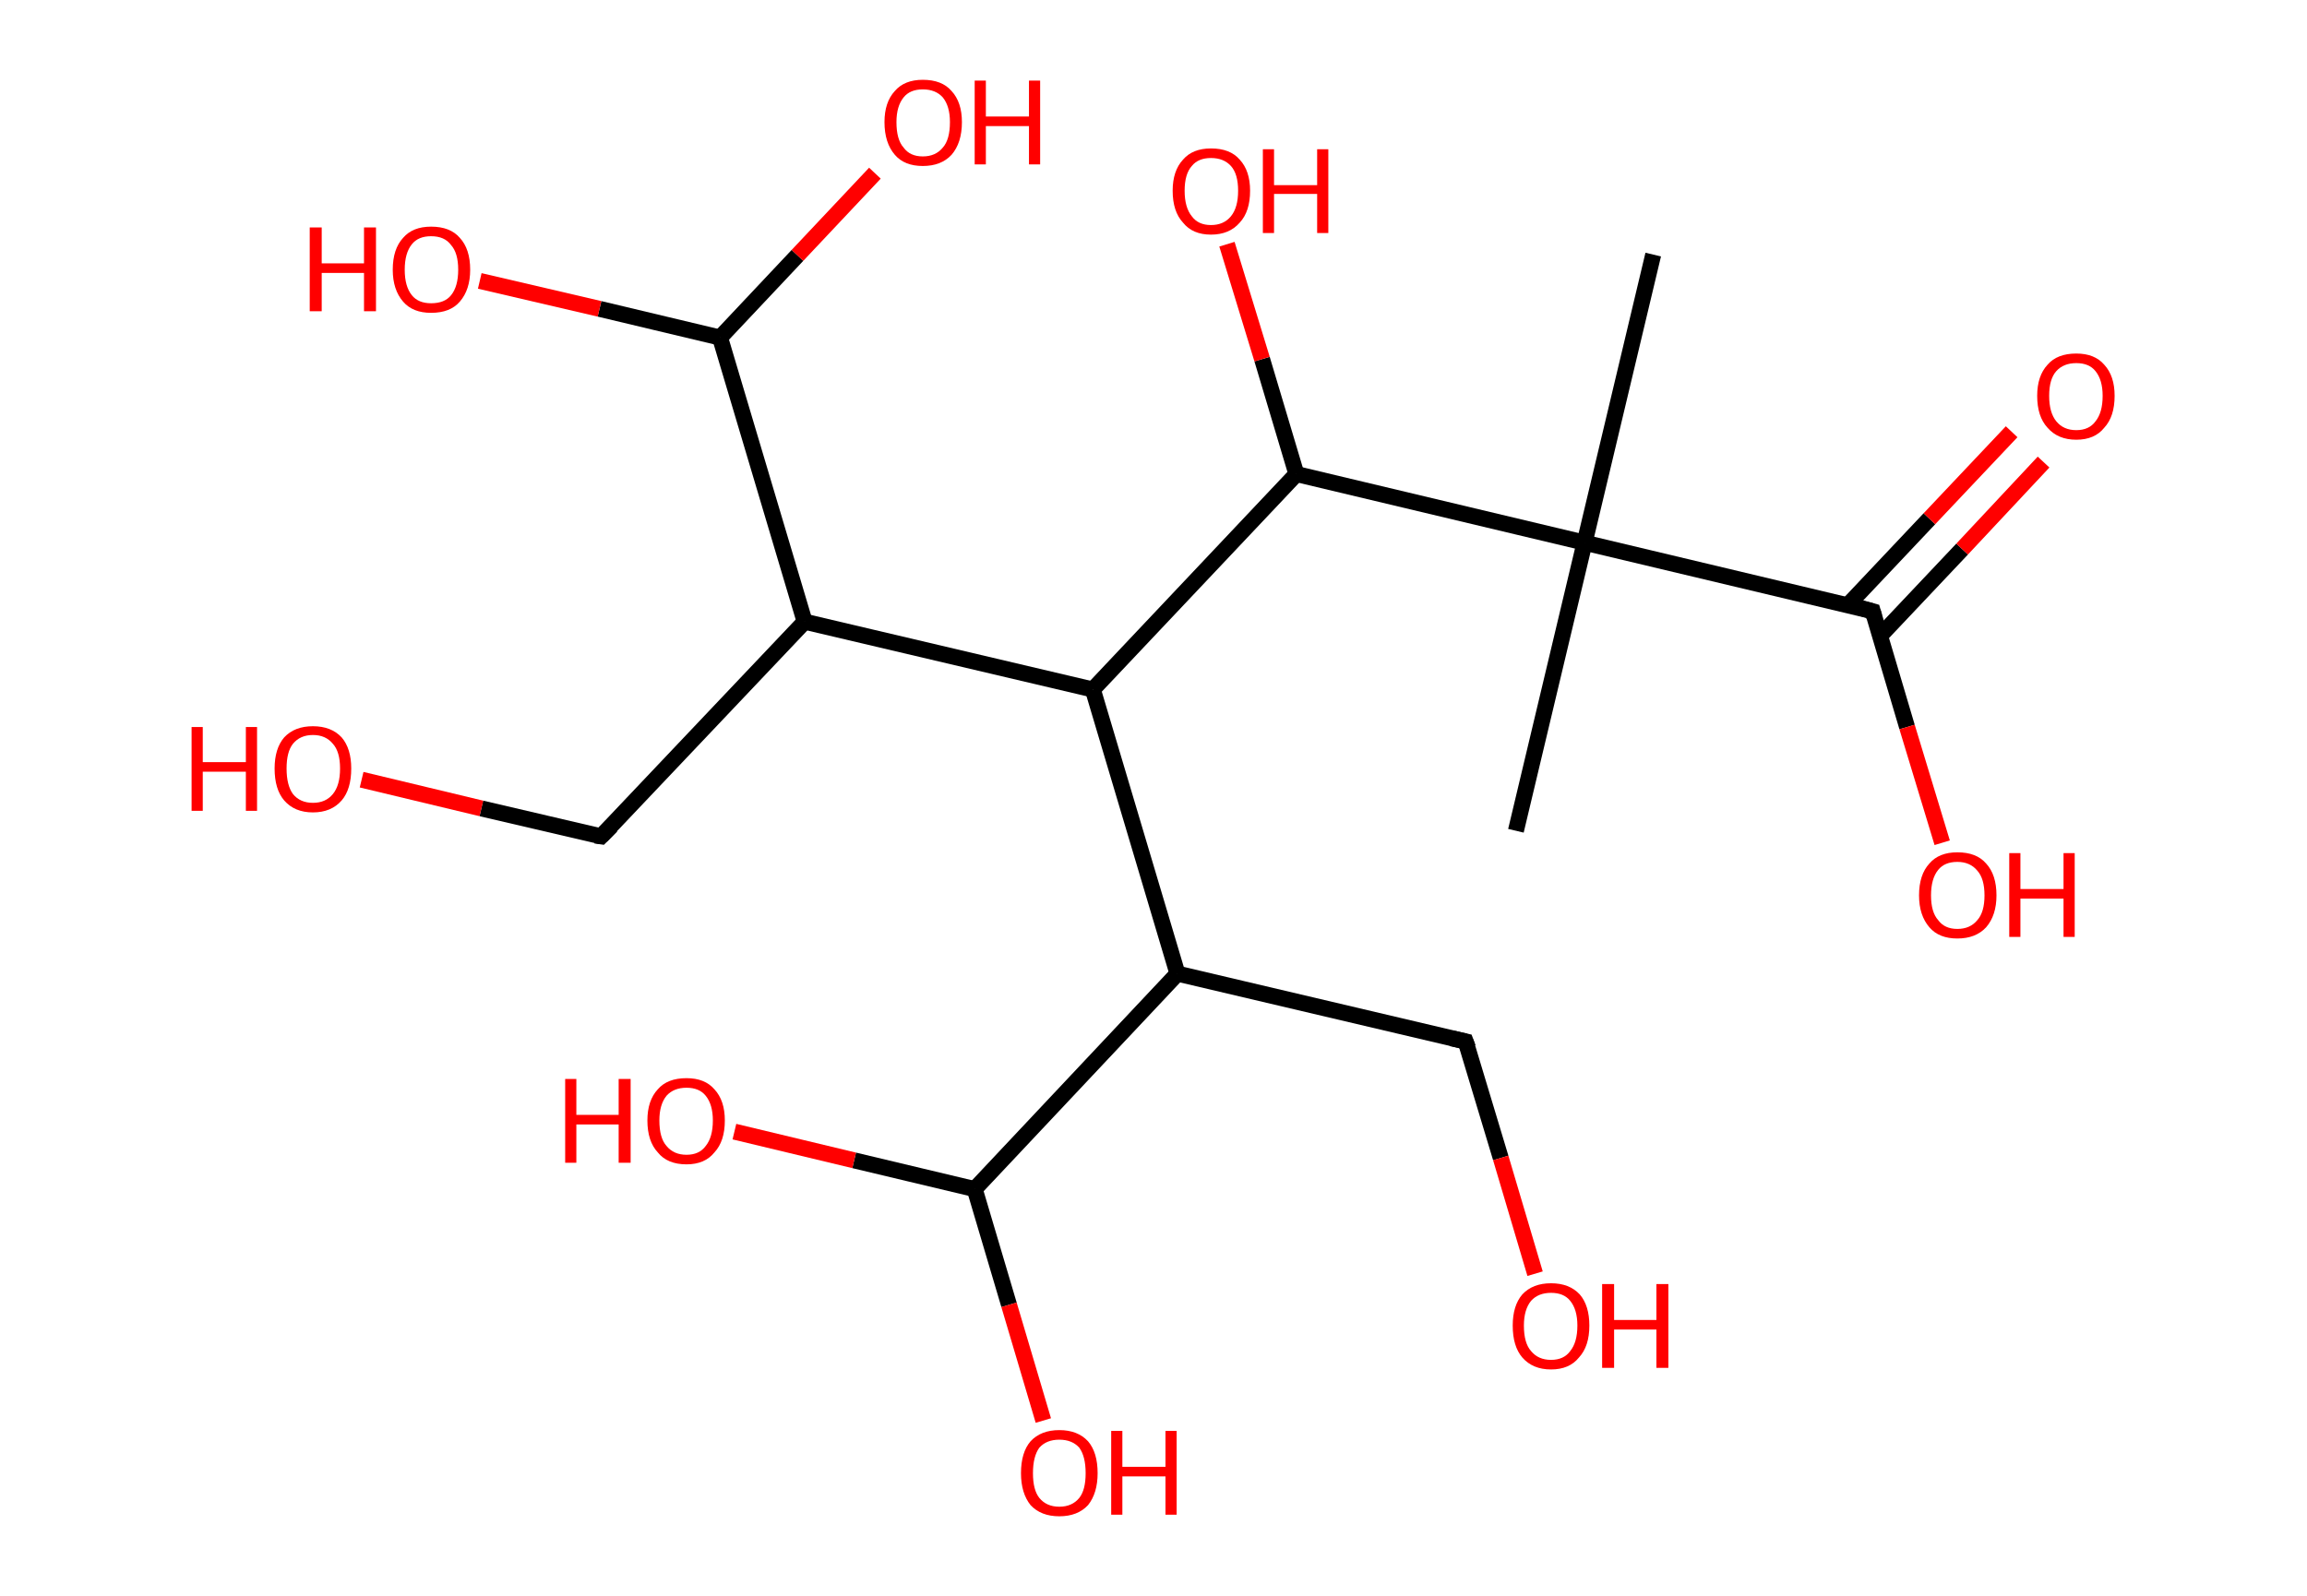 <?xml version='1.0' encoding='ASCII' standalone='yes'?>
<svg xmlns="http://www.w3.org/2000/svg" xmlns:rdkit="http://www.rdkit.org/xml" xmlns:xlink="http://www.w3.org/1999/xlink" version="1.1" baseProfile="full" xml:space="preserve" width="289px" height="200px" viewBox="0 0 289 200">
<!-- END OF HEADER -->
<rect style="opacity:1.0;fill:#FFFFFF;stroke:none" width="289.0" height="200.0" x="0.0" y="0.0"> </rect>
<path class="bond-0 atom-0 atom-1" d="M 207.1,31.9 L 198.5,68.0" style="fill:none;fill-rule:evenodd;stroke:#000000;stroke-width:2.0px;stroke-linecap:butt;stroke-linejoin:miter;stroke-opacity:1"/>
<path class="bond-1 atom-1 atom-2" d="M 198.5,68.0 L 189.9,104.1" style="fill:none;fill-rule:evenodd;stroke:#000000;stroke-width:2.0px;stroke-linecap:butt;stroke-linejoin:miter;stroke-opacity:1"/>
<path class="bond-2 atom-1 atom-3" d="M 198.5,68.0 L 234.6,76.6" style="fill:none;fill-rule:evenodd;stroke:#000000;stroke-width:2.0px;stroke-linecap:butt;stroke-linejoin:miter;stroke-opacity:1"/>
<path class="bond-3 atom-3 atom-4" d="M 235.5,79.7 L 245.8,68.8" style="fill:none;fill-rule:evenodd;stroke:#000000;stroke-width:2.0px;stroke-linecap:butt;stroke-linejoin:miter;stroke-opacity:1"/>
<path class="bond-3 atom-3 atom-4" d="M 245.8,68.8 L 256.0,57.9" style="fill:none;fill-rule:evenodd;stroke:#FF0000;stroke-width:2.0px;stroke-linecap:butt;stroke-linejoin:miter;stroke-opacity:1"/>
<path class="bond-3 atom-3 atom-4" d="M 231.5,75.8 L 241.7,65.0" style="fill:none;fill-rule:evenodd;stroke:#000000;stroke-width:2.0px;stroke-linecap:butt;stroke-linejoin:miter;stroke-opacity:1"/>
<path class="bond-3 atom-3 atom-4" d="M 241.7,65.0 L 252.0,54.1" style="fill:none;fill-rule:evenodd;stroke:#FF0000;stroke-width:2.0px;stroke-linecap:butt;stroke-linejoin:miter;stroke-opacity:1"/>
<path class="bond-4 atom-3 atom-5" d="M 234.6,76.6 L 238.9,91.1" style="fill:none;fill-rule:evenodd;stroke:#000000;stroke-width:2.0px;stroke-linecap:butt;stroke-linejoin:miter;stroke-opacity:1"/>
<path class="bond-4 atom-3 atom-5" d="M 238.9,91.1 L 243.3,105.6" style="fill:none;fill-rule:evenodd;stroke:#FF0000;stroke-width:2.0px;stroke-linecap:butt;stroke-linejoin:miter;stroke-opacity:1"/>
<path class="bond-5 atom-1 atom-6" d="M 198.5,68.0 L 162.4,59.4" style="fill:none;fill-rule:evenodd;stroke:#000000;stroke-width:2.0px;stroke-linecap:butt;stroke-linejoin:miter;stroke-opacity:1"/>
<path class="bond-6 atom-6 atom-7" d="M 162.4,59.4 L 158.1,45.0" style="fill:none;fill-rule:evenodd;stroke:#000000;stroke-width:2.0px;stroke-linecap:butt;stroke-linejoin:miter;stroke-opacity:1"/>
<path class="bond-6 atom-6 atom-7" d="M 158.1,45.0 L 153.7,30.6" style="fill:none;fill-rule:evenodd;stroke:#FF0000;stroke-width:2.0px;stroke-linecap:butt;stroke-linejoin:miter;stroke-opacity:1"/>
<path class="bond-7 atom-6 atom-8" d="M 162.4,59.4 L 136.9,86.4" style="fill:none;fill-rule:evenodd;stroke:#000000;stroke-width:2.0px;stroke-linecap:butt;stroke-linejoin:miter;stroke-opacity:1"/>
<path class="bond-8 atom-8 atom-9" d="M 136.9,86.4 L 100.8,77.9" style="fill:none;fill-rule:evenodd;stroke:#000000;stroke-width:2.0px;stroke-linecap:butt;stroke-linejoin:miter;stroke-opacity:1"/>
<path class="bond-9 atom-9 atom-10" d="M 100.8,77.9 L 75.3,104.8" style="fill:none;fill-rule:evenodd;stroke:#000000;stroke-width:2.0px;stroke-linecap:butt;stroke-linejoin:miter;stroke-opacity:1"/>
<path class="bond-10 atom-10 atom-11" d="M 75.3,104.8 L 60.3,101.3" style="fill:none;fill-rule:evenodd;stroke:#000000;stroke-width:2.0px;stroke-linecap:butt;stroke-linejoin:miter;stroke-opacity:1"/>
<path class="bond-10 atom-10 atom-11" d="M 60.3,101.3 L 45.3,97.7" style="fill:none;fill-rule:evenodd;stroke:#FF0000;stroke-width:2.0px;stroke-linecap:butt;stroke-linejoin:miter;stroke-opacity:1"/>
<path class="bond-11 atom-9 atom-12" d="M 100.8,77.9 L 90.2,42.3" style="fill:none;fill-rule:evenodd;stroke:#000000;stroke-width:2.0px;stroke-linecap:butt;stroke-linejoin:miter;stroke-opacity:1"/>
<path class="bond-12 atom-12 atom-13" d="M 90.2,42.3 L 75.1,38.7" style="fill:none;fill-rule:evenodd;stroke:#000000;stroke-width:2.0px;stroke-linecap:butt;stroke-linejoin:miter;stroke-opacity:1"/>
<path class="bond-12 atom-12 atom-13" d="M 75.1,38.7 L 60.1,35.2" style="fill:none;fill-rule:evenodd;stroke:#FF0000;stroke-width:2.0px;stroke-linecap:butt;stroke-linejoin:miter;stroke-opacity:1"/>
<path class="bond-13 atom-12 atom-14" d="M 90.2,42.3 L 99.9,32.0" style="fill:none;fill-rule:evenodd;stroke:#000000;stroke-width:2.0px;stroke-linecap:butt;stroke-linejoin:miter;stroke-opacity:1"/>
<path class="bond-13 atom-12 atom-14" d="M 99.9,32.0 L 109.6,21.7" style="fill:none;fill-rule:evenodd;stroke:#FF0000;stroke-width:2.0px;stroke-linecap:butt;stroke-linejoin:miter;stroke-opacity:1"/>
<path class="bond-14 atom-8 atom-15" d="M 136.9,86.4 L 147.5,122.0" style="fill:none;fill-rule:evenodd;stroke:#000000;stroke-width:2.0px;stroke-linecap:butt;stroke-linejoin:miter;stroke-opacity:1"/>
<path class="bond-15 atom-15 atom-16" d="M 147.5,122.0 L 183.6,130.5" style="fill:none;fill-rule:evenodd;stroke:#000000;stroke-width:2.0px;stroke-linecap:butt;stroke-linejoin:miter;stroke-opacity:1"/>
<path class="bond-16 atom-16 atom-17" d="M 183.6,130.5 L 188.0,145.1" style="fill:none;fill-rule:evenodd;stroke:#000000;stroke-width:2.0px;stroke-linecap:butt;stroke-linejoin:miter;stroke-opacity:1"/>
<path class="bond-16 atom-16 atom-17" d="M 188.0,145.1 L 192.3,159.6" style="fill:none;fill-rule:evenodd;stroke:#FF0000;stroke-width:2.0px;stroke-linecap:butt;stroke-linejoin:miter;stroke-opacity:1"/>
<path class="bond-17 atom-15 atom-18" d="M 147.5,122.0 L 122.1,149.0" style="fill:none;fill-rule:evenodd;stroke:#000000;stroke-width:2.0px;stroke-linecap:butt;stroke-linejoin:miter;stroke-opacity:1"/>
<path class="bond-18 atom-18 atom-19" d="M 122.1,149.0 L 107.0,145.4" style="fill:none;fill-rule:evenodd;stroke:#000000;stroke-width:2.0px;stroke-linecap:butt;stroke-linejoin:miter;stroke-opacity:1"/>
<path class="bond-18 atom-18 atom-19" d="M 107.0,145.4 L 92.0,141.8" style="fill:none;fill-rule:evenodd;stroke:#FF0000;stroke-width:2.0px;stroke-linecap:butt;stroke-linejoin:miter;stroke-opacity:1"/>
<path class="bond-19 atom-18 atom-20" d="M 122.1,149.0 L 126.4,163.5" style="fill:none;fill-rule:evenodd;stroke:#000000;stroke-width:2.0px;stroke-linecap:butt;stroke-linejoin:miter;stroke-opacity:1"/>
<path class="bond-19 atom-18 atom-20" d="M 126.4,163.5 L 130.7,178.0" style="fill:none;fill-rule:evenodd;stroke:#FF0000;stroke-width:2.0px;stroke-linecap:butt;stroke-linejoin:miter;stroke-opacity:1"/>
<path d="M 232.8,76.1 L 234.6,76.6 L 234.8,77.3" style="fill:none;stroke:#000000;stroke-width:2.0px;stroke-linecap:butt;stroke-linejoin:miter;stroke-opacity:1;"/>
<path d="M 76.6,103.5 L 75.3,104.8 L 74.6,104.7" style="fill:none;stroke:#000000;stroke-width:2.0px;stroke-linecap:butt;stroke-linejoin:miter;stroke-opacity:1;"/>
<path d="M 181.8,130.1 L 183.6,130.5 L 183.9,131.3" style="fill:none;stroke:#000000;stroke-width:2.0px;stroke-linecap:butt;stroke-linejoin:miter;stroke-opacity:1;"/>
<path class="atom-4" d="M 255.2 49.6 Q 255.2 47.1, 256.5 45.7 Q 257.7 44.3, 260.1 44.3 Q 262.4 44.3, 263.6 45.7 Q 264.9 47.1, 264.9 49.6 Q 264.9 52.2, 263.6 53.6 Q 262.4 55.1, 260.1 55.1 Q 257.8 55.1, 256.5 53.6 Q 255.2 52.2, 255.2 49.6 M 260.1 53.9 Q 261.7 53.9, 262.5 52.8 Q 263.4 51.7, 263.4 49.6 Q 263.4 47.6, 262.5 46.5 Q 261.7 45.5, 260.1 45.5 Q 258.5 45.5, 257.6 46.5 Q 256.7 47.5, 256.7 49.6 Q 256.7 51.7, 257.6 52.8 Q 258.5 53.9, 260.1 53.9 " fill="#FF0000"/>
<path class="atom-5" d="M 240.4 112.2 Q 240.4 109.6, 241.7 108.2 Q 242.9 106.8, 245.2 106.8 Q 247.6 106.8, 248.8 108.2 Q 250.1 109.6, 250.1 112.2 Q 250.1 114.7, 248.8 116.2 Q 247.5 117.6, 245.2 117.6 Q 242.9 117.6, 241.7 116.2 Q 240.4 114.7, 240.4 112.2 M 245.2 116.4 Q 246.8 116.4, 247.7 115.3 Q 248.6 114.3, 248.6 112.2 Q 248.6 110.1, 247.7 109.1 Q 246.8 108.0, 245.2 108.0 Q 243.6 108.0, 242.8 109.0 Q 241.9 110.1, 241.9 112.2 Q 241.9 114.3, 242.8 115.3 Q 243.6 116.4, 245.2 116.4 " fill="#FF0000"/>
<path class="atom-5" d="M 251.7 106.9 L 253.1 106.9 L 253.1 111.4 L 258.5 111.4 L 258.5 106.9 L 259.9 106.9 L 259.9 117.4 L 258.5 117.4 L 258.5 112.6 L 253.1 112.6 L 253.1 117.4 L 251.7 117.4 L 251.7 106.9 " fill="#FF0000"/>
<path class="atom-7" d="M 146.9 23.9 Q 146.9 21.4, 148.2 20.0 Q 149.4 18.6, 151.7 18.6 Q 154.1 18.6, 155.3 20.0 Q 156.6 21.4, 156.6 23.9 Q 156.6 26.5, 155.3 27.9 Q 154.0 29.4, 151.7 29.4 Q 149.4 29.4, 148.2 27.9 Q 146.9 26.5, 146.9 23.9 M 151.7 28.2 Q 153.3 28.2, 154.2 27.1 Q 155.1 26.0, 155.1 23.9 Q 155.1 21.8, 154.2 20.8 Q 153.3 19.8, 151.7 19.8 Q 150.1 19.8, 149.3 20.8 Q 148.4 21.8, 148.4 23.9 Q 148.4 26.0, 149.3 27.1 Q 150.1 28.2, 151.7 28.2 " fill="#FF0000"/>
<path class="atom-7" d="M 158.2 18.7 L 159.6 18.7 L 159.6 23.2 L 165.0 23.2 L 165.0 18.7 L 166.4 18.7 L 166.4 29.2 L 165.0 29.2 L 165.0 24.3 L 159.6 24.3 L 159.6 29.2 L 158.2 29.2 L 158.2 18.7 " fill="#FF0000"/>
<path class="atom-11" d="M 24.0 91.1 L 25.4 91.1 L 25.4 95.5 L 30.8 95.5 L 30.8 91.1 L 32.2 91.1 L 32.2 101.6 L 30.8 101.6 L 30.8 96.7 L 25.4 96.7 L 25.4 101.6 L 24.0 101.6 L 24.0 91.1 " fill="#FF0000"/>
<path class="atom-11" d="M 34.4 96.3 Q 34.4 93.8, 35.6 92.4 Q 36.9 91.0, 39.2 91.0 Q 41.5 91.0, 42.8 92.4 Q 44.0 93.8, 44.0 96.3 Q 44.0 98.9, 42.8 100.3 Q 41.5 101.8, 39.2 101.8 Q 36.9 101.8, 35.6 100.3 Q 34.4 98.9, 34.4 96.3 M 39.2 100.6 Q 40.8 100.6, 41.7 99.5 Q 42.6 98.4, 42.6 96.3 Q 42.6 94.2, 41.7 93.2 Q 40.8 92.1, 39.2 92.1 Q 37.6 92.1, 36.7 93.2 Q 35.9 94.2, 35.9 96.3 Q 35.9 98.4, 36.7 99.5 Q 37.6 100.6, 39.2 100.6 " fill="#FF0000"/>
<path class="atom-13" d="M 38.8 28.5 L 40.3 28.5 L 40.3 33.0 L 45.6 33.0 L 45.6 28.5 L 47.1 28.5 L 47.1 39.0 L 45.6 39.0 L 45.6 34.2 L 40.3 34.2 L 40.3 39.0 L 38.8 39.0 L 38.8 28.5 " fill="#FF0000"/>
<path class="atom-13" d="M 49.2 33.8 Q 49.2 31.2, 50.5 29.8 Q 51.7 28.4, 54.0 28.4 Q 56.4 28.4, 57.6 29.8 Q 58.9 31.2, 58.9 33.8 Q 58.9 36.3, 57.6 37.8 Q 56.4 39.2, 54.0 39.2 Q 51.7 39.2, 50.5 37.8 Q 49.2 36.3, 49.2 33.8 M 54.0 38.0 Q 55.7 38.0, 56.5 37.0 Q 57.4 35.9, 57.4 33.8 Q 57.4 31.7, 56.5 30.7 Q 55.7 29.6, 54.0 29.6 Q 52.4 29.6, 51.6 30.6 Q 50.7 31.7, 50.7 33.8 Q 50.7 35.9, 51.6 37.0 Q 52.4 38.0, 54.0 38.0 " fill="#FF0000"/>
<path class="atom-14" d="M 110.8 15.3 Q 110.8 12.8, 112.1 11.4 Q 113.3 10.0, 115.6 10.0 Q 118.0 10.0, 119.2 11.4 Q 120.5 12.8, 120.5 15.3 Q 120.5 17.9, 119.2 19.4 Q 117.9 20.8, 115.6 20.8 Q 113.3 20.8, 112.1 19.4 Q 110.8 17.9, 110.8 15.3 M 115.6 19.6 Q 117.2 19.6, 118.1 18.5 Q 119.0 17.5, 119.0 15.3 Q 119.0 13.3, 118.1 12.2 Q 117.2 11.2, 115.6 11.2 Q 114.0 11.2, 113.2 12.2 Q 112.3 13.3, 112.3 15.3 Q 112.3 17.5, 113.2 18.5 Q 114.0 19.6, 115.6 19.6 " fill="#FF0000"/>
<path class="atom-14" d="M 122.1 10.1 L 123.5 10.1 L 123.5 14.6 L 128.9 14.6 L 128.9 10.1 L 130.3 10.1 L 130.3 20.6 L 128.9 20.6 L 128.9 15.8 L 123.5 15.8 L 123.5 20.6 L 122.1 20.6 L 122.1 10.1 " fill="#FF0000"/>
<path class="atom-17" d="M 189.5 166.1 Q 189.5 163.6, 190.7 162.2 Q 192.0 160.8, 194.3 160.8 Q 196.6 160.8, 197.9 162.2 Q 199.1 163.6, 199.1 166.1 Q 199.1 168.7, 197.8 170.1 Q 196.6 171.6, 194.3 171.6 Q 192.0 171.6, 190.7 170.1 Q 189.5 168.7, 189.5 166.1 M 194.3 170.4 Q 195.9 170.4, 196.7 169.3 Q 197.6 168.2, 197.6 166.1 Q 197.6 164.1, 196.7 163.0 Q 195.9 162.0, 194.3 162.0 Q 192.7 162.0, 191.8 163.0 Q 190.9 164.1, 190.9 166.1 Q 190.9 168.3, 191.8 169.3 Q 192.7 170.4, 194.3 170.4 " fill="#FF0000"/>
<path class="atom-17" d="M 200.7 160.9 L 202.2 160.9 L 202.2 165.4 L 207.5 165.4 L 207.5 160.9 L 209.0 160.9 L 209.0 171.4 L 207.5 171.4 L 207.5 166.6 L 202.2 166.6 L 202.2 171.4 L 200.7 171.4 L 200.7 160.9 " fill="#FF0000"/>
<path class="atom-19" d="M 70.8 135.2 L 72.2 135.2 L 72.2 139.7 L 77.5 139.7 L 77.5 135.2 L 79.0 135.2 L 79.0 145.7 L 77.5 145.7 L 77.5 140.9 L 72.2 140.9 L 72.2 145.7 L 70.8 145.7 L 70.8 135.2 " fill="#FF0000"/>
<path class="atom-19" d="M 81.1 140.4 Q 81.1 137.9, 82.4 136.5 Q 83.6 135.1, 86.0 135.1 Q 88.3 135.1, 89.5 136.5 Q 90.8 137.9, 90.8 140.4 Q 90.8 143.0, 89.5 144.4 Q 88.3 145.9, 86.0 145.9 Q 83.6 145.9, 82.4 144.4 Q 81.1 143.0, 81.1 140.4 M 86.0 144.7 Q 87.6 144.7, 88.4 143.6 Q 89.3 142.5, 89.3 140.4 Q 89.3 138.4, 88.4 137.3 Q 87.6 136.3, 86.0 136.3 Q 84.4 136.3, 83.5 137.3 Q 82.6 138.4, 82.6 140.4 Q 82.6 142.6, 83.5 143.6 Q 84.4 144.7, 86.0 144.7 " fill="#FF0000"/>
<path class="atom-20" d="M 127.9 184.6 Q 127.9 182.0, 129.1 180.6 Q 130.4 179.2, 132.7 179.2 Q 135.0 179.2, 136.3 180.6 Q 137.5 182.0, 137.5 184.6 Q 137.5 187.1, 136.3 188.6 Q 135.0 190.0, 132.7 190.0 Q 130.4 190.0, 129.1 188.6 Q 127.9 187.1, 127.9 184.6 M 132.7 188.8 Q 134.3 188.8, 135.2 187.7 Q 136.0 186.7, 136.0 184.6 Q 136.0 182.5, 135.2 181.4 Q 134.3 180.4, 132.7 180.4 Q 131.1 180.4, 130.2 181.4 Q 129.4 182.5, 129.4 184.6 Q 129.4 186.7, 130.2 187.7 Q 131.1 188.8, 132.7 188.8 " fill="#FF0000"/>
<path class="atom-20" d="M 139.2 179.3 L 140.6 179.3 L 140.6 183.8 L 146.0 183.8 L 146.0 179.3 L 147.4 179.3 L 147.4 189.8 L 146.0 189.8 L 146.0 185.0 L 140.6 185.0 L 140.6 189.8 L 139.2 189.8 L 139.2 179.3 " fill="#FF0000"/>
</svg>
